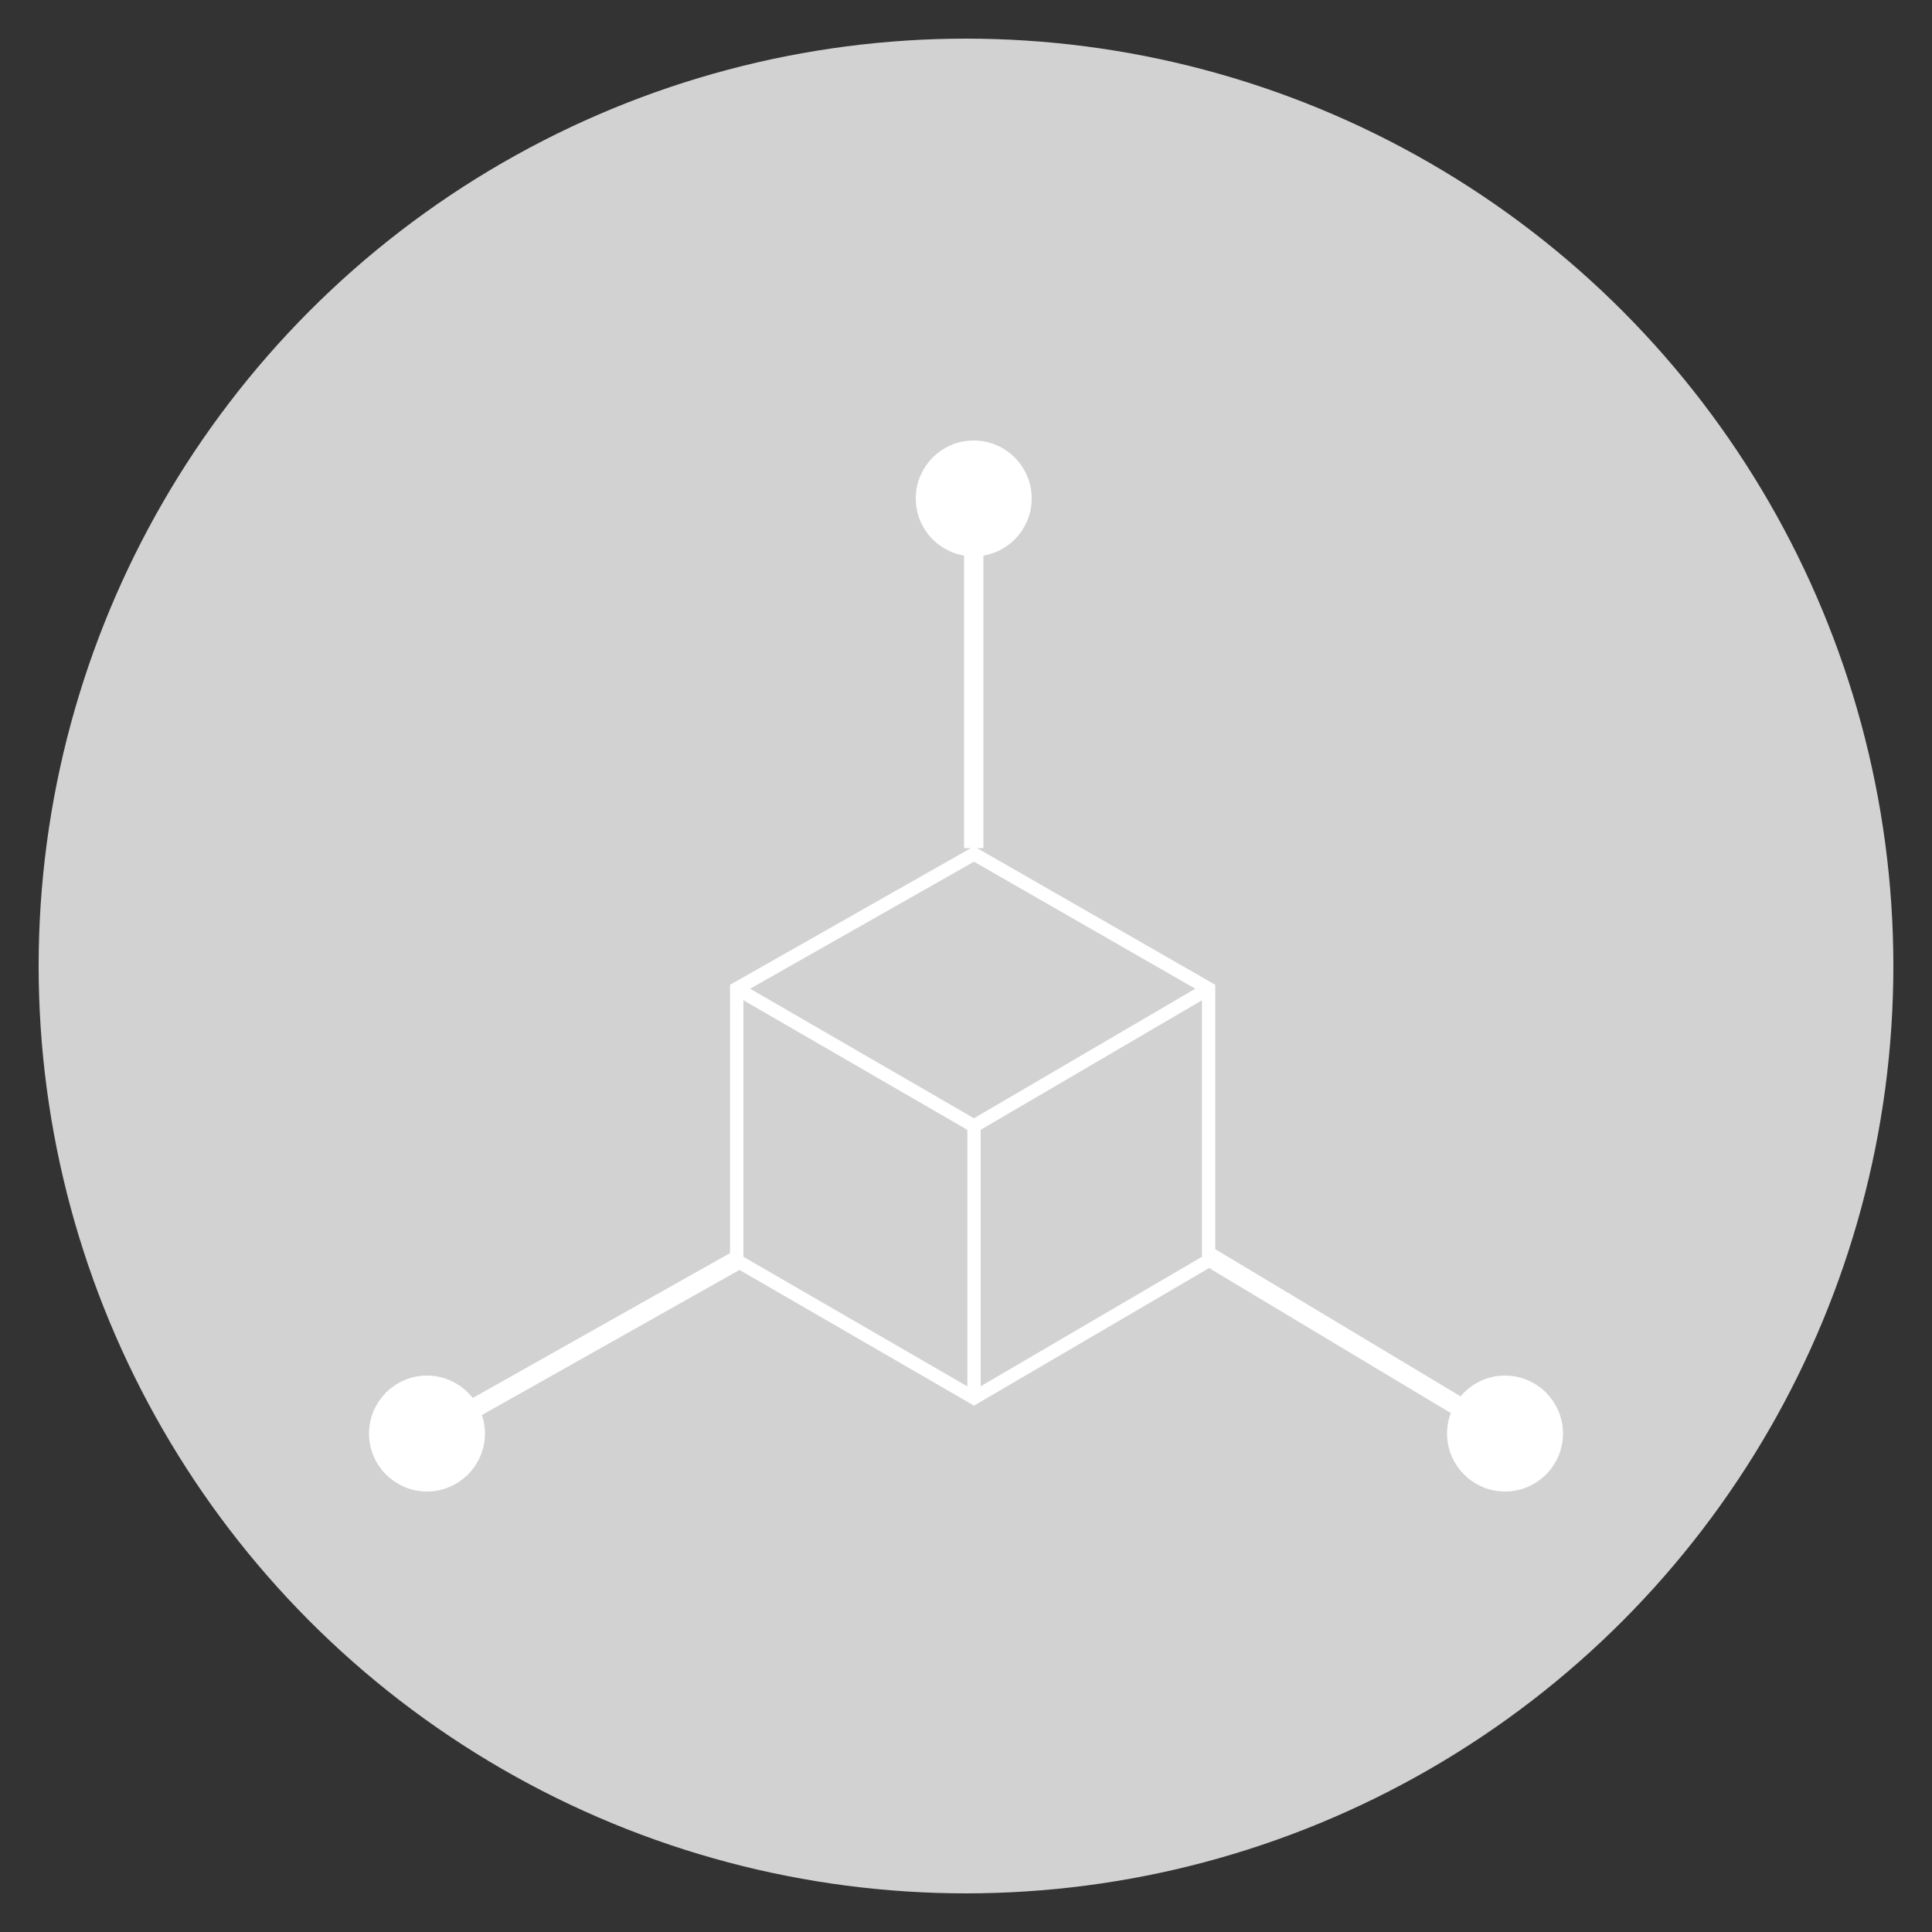 <?xml version="1.0" encoding="utf-8"?>
<!-- Generator: Adobe Illustrator 23.0.4, SVG Export Plug-In . SVG Version: 6.00 Build 0)  -->
<svg version="1.1" id="Layer_1" xmlns="http://www.w3.org/2000/svg" xmlns:xlink="http://www.w3.org/1999/xlink" x="0px" y="0px"
	 viewBox="0 0 100 100" style="enable-background:new 0 0 100 100;" xml:space="preserve">
<rect x="0" y="0" width="100" height="100" fill="#333333" stroke="none"/>
<style type="text/css">
	.st0{fill:#D2D2D2;}
	.st1{fill:none;stroke:#FFFFFF;stroke-miterlimit:10;}
	.st2{fill:#FFFFFF;stroke:#FFFFFF;stroke-miterlimit:10;}
</style>
<circle class="st0" cx="50" cy="50" r="48"/>
<g>
	<g>
		<g transform="translate(50 50) scale(0.69 0.69) rotate(0) translate(-50 -50)">
			<title>КУБ</title>
			<polygon class="st1" points="68.2,51.7 50.6,41.6 32.8,51.7 32.8,72.1 50.6,82.4 68.2,72.1 			"/>
			<line class="st1" x1="32.8" y1="51.7" x2="50.6" y2="62"/>
			<line class="st1" x1="50.6" y1="62" x2="68.2" y2="51.7"/>
			<line class="st1" x1="50.6" y1="62" x2="50.6" y2="82.4"/>
		</g>
	</g>
	<line class="st1" x1="50.4" y1="25.8" x2="50.4" y2="43.9"/>
	<line class="st1" x1="62.5" y1="65" x2="78" y2="74.3"/>
	<line class="st1" x1="38.2" y1="65.2" x2="22.4" y2="74.1"/>
</g>
<circle class="st2" cx="50.4" cy="25.8" r="2.5"/>
<circle class="st2" cx="22.1" cy="74.2" r="2.5"/>
<circle class="st2" cx="77.9" cy="74.2" r="2.5"/>
</svg>

